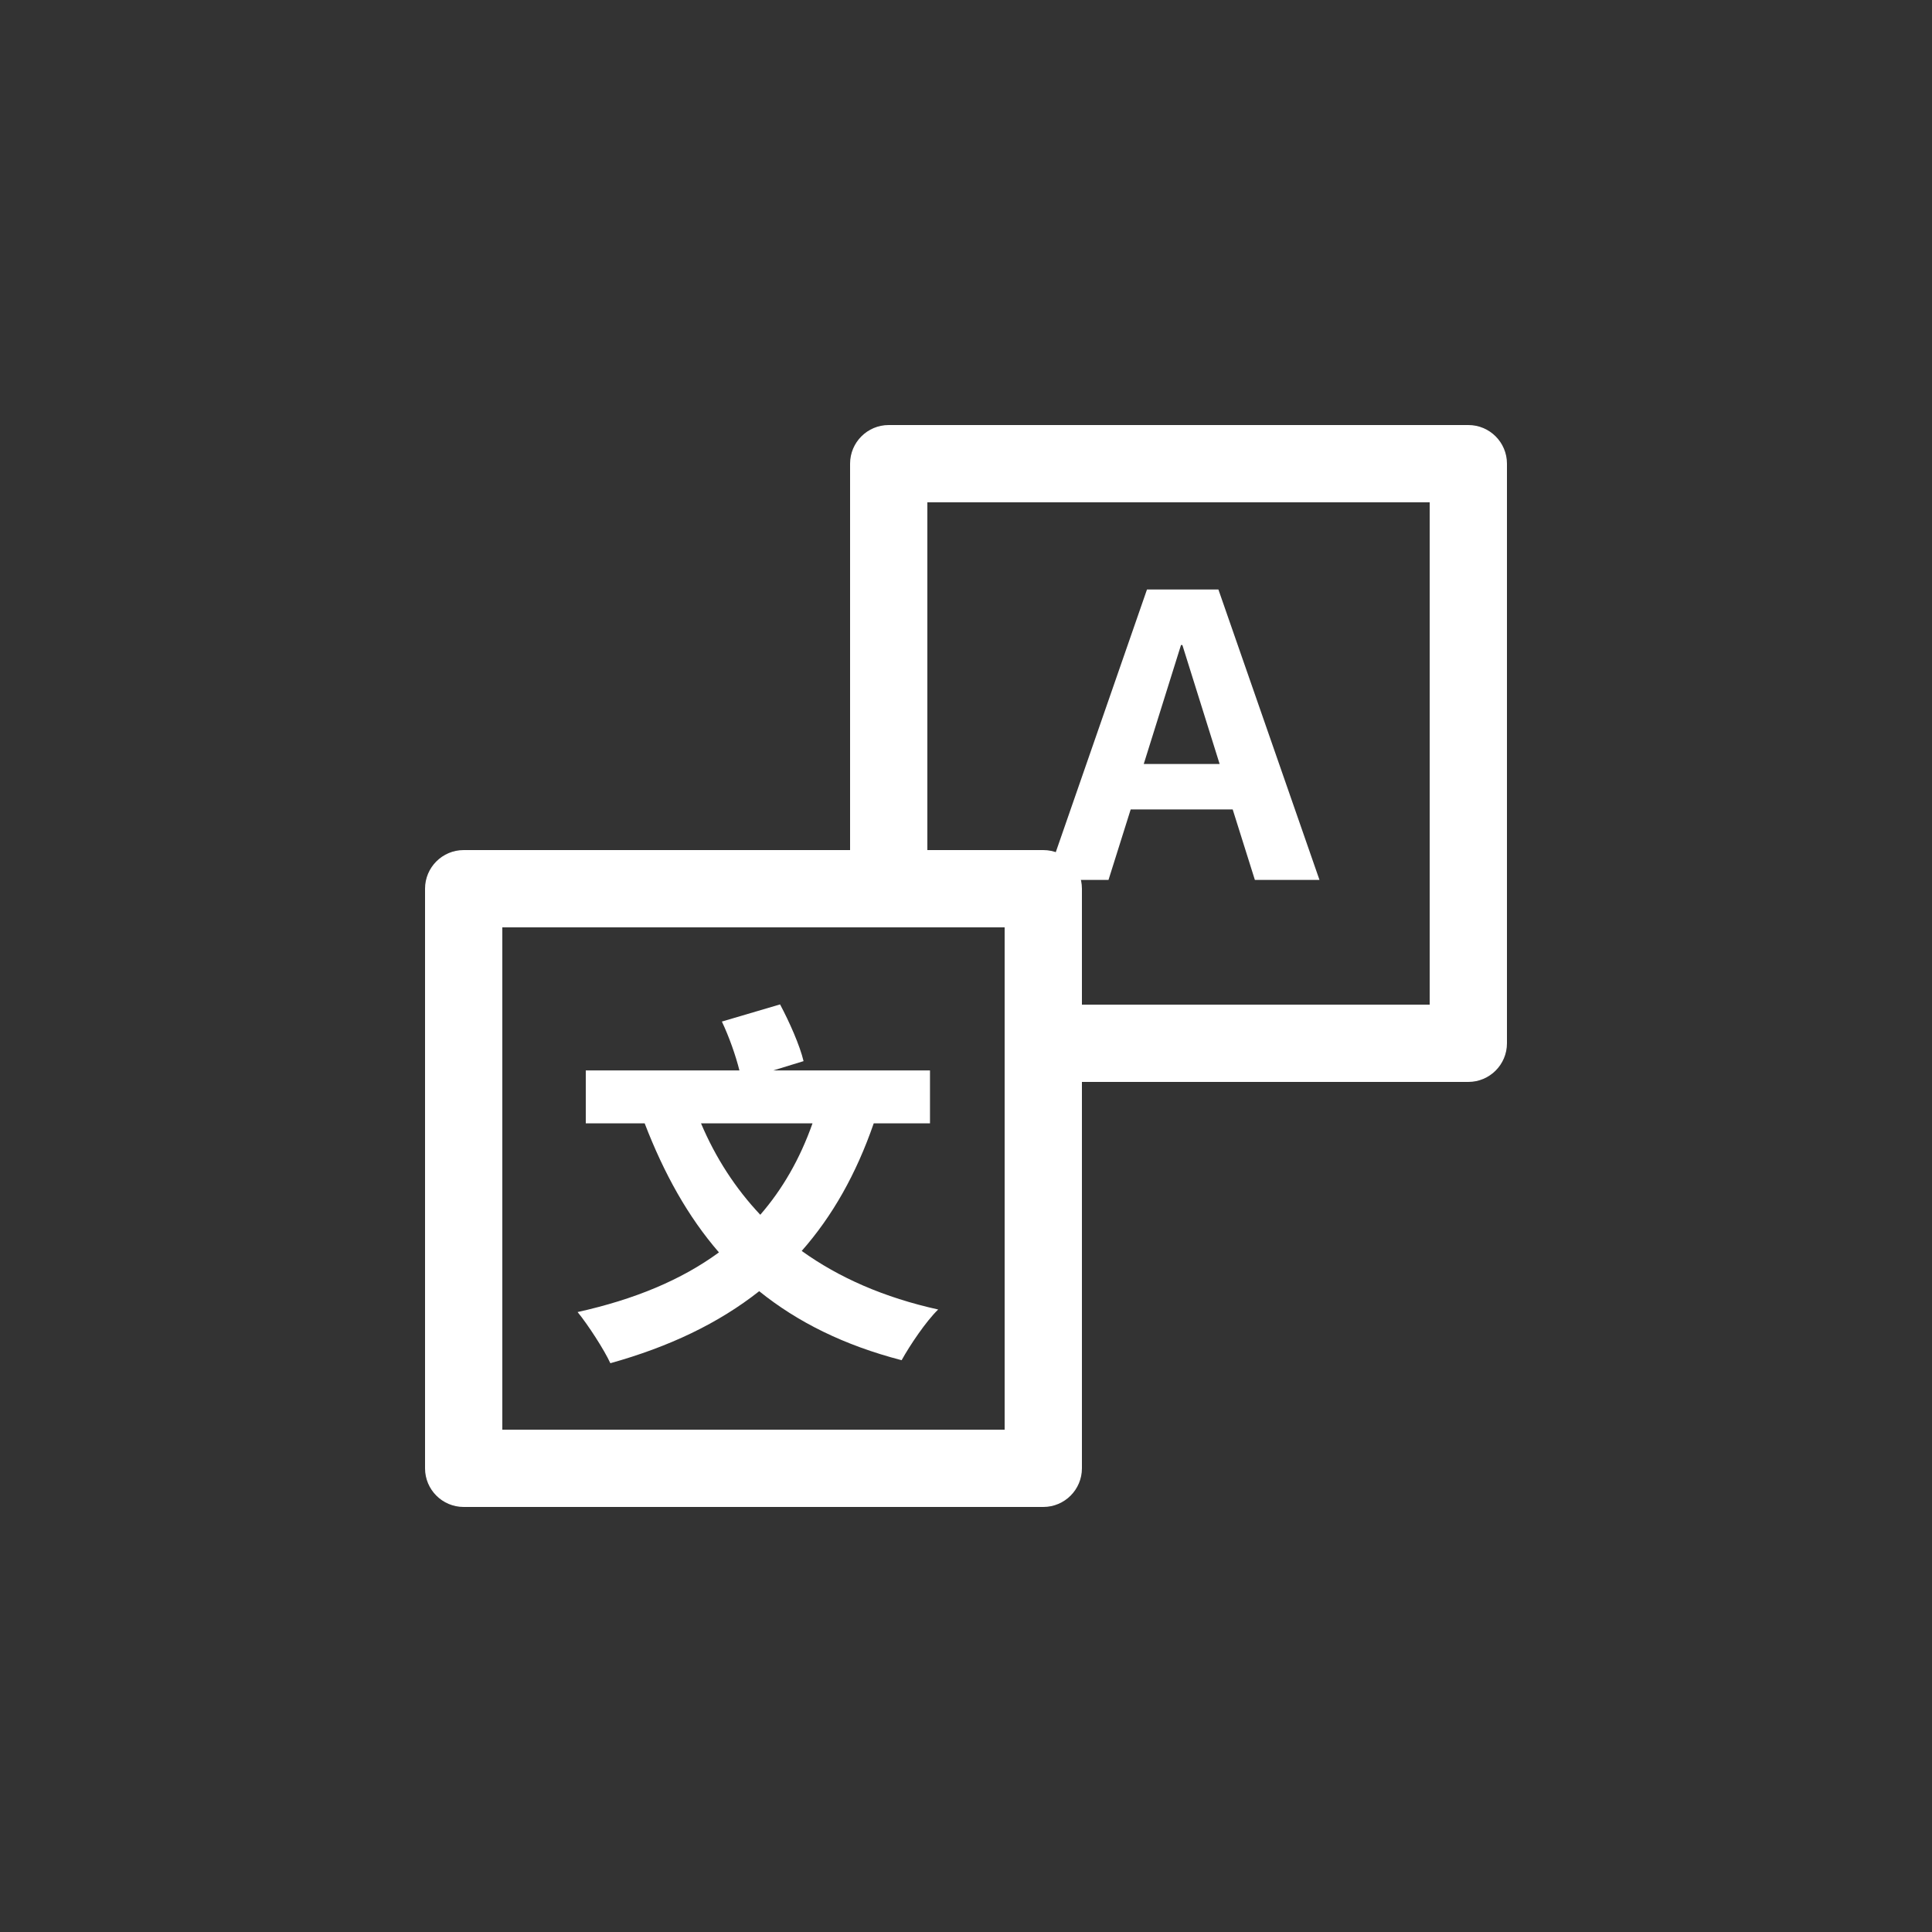 <?xml version="1.0" encoding="UTF-8"?>
<svg width="25px" height="25px" viewBox="0 0 25 25" version="1.1" xmlns="http://www.w3.org/2000/svg" xmlns:xlink="http://www.w3.org/1999/xlink">
    <rect x="0" y="0" width="25" height="25" fill="#333333" stroke="none"/>
    <title>translate_green备份</title>
    <g id="For_Mac" stroke="none" stroke-width="1" fill="none" fill-rule="evenodd">
        <g id="translate_green备份" fill-rule="nonzero">
            <rect id="矩形" x="0" y="0" width="25" height="25"></rect>
            <g id="编组-8备份-7" transform="translate(5.5, 5.5)" fill="#FFFFFF">
                <path d="M7.5,6.5 L1,6.5 L1,13 L7.5,13 L7.5,6.5 Z M8.5,7.5 L13,7.5 L13,1 L6.5,1 L6.5,5.5 L8,5.5 C8.276,5.5 8.5,5.724 8.5,6 L8.5,7.5 Z M8.5,13.5 C8.5,13.776 8.276,14 8,14 L0.5,14 C0.224,14 0,13.776 0,13.5 L0,6 C0,5.724 0.224,5.5 0.5,5.5 L5.5,5.5 L5.5,0.5 C5.5,0.224 5.724,0 6,0 L13.5,0 C13.776,0 14,0.224 14,0.5 L14,8 C14,8.276 13.776,8.5 13.5,8.5 L8.5,8.5 L8.5,13.5 Z" id="形状结合"></path>
                <path d="M5.014,9.036 L3.571,9.036 C3.759,9.48 4.015,9.876 4.338,10.219 C4.623,9.891 4.85,9.5 5.014,9.036 Z M6.534,9.036 L5.806,9.036 C5.579,9.693 5.27,10.238 4.874,10.687 C5.357,11.034 5.941,11.29 6.64,11.445 C6.481,11.599 6.274,11.908 6.167,12.101 C5.424,11.908 4.821,11.609 4.324,11.208 C3.798,11.623 3.161,11.927 2.398,12.14 C2.321,11.971 2.109,11.642 1.974,11.478 C2.712,11.314 3.315,11.063 3.803,10.706 C3.402,10.243 3.093,9.688 2.842,9.036 L2.08,9.036 L2.08,8.351 L4.068,8.351 C4.02,8.158 3.933,7.912 3.841,7.719 L4.594,7.497 C4.715,7.724 4.85,8.028 4.898,8.231 L4.507,8.351 L6.534,8.351 L6.534,9.036 Z" id="Rectangle-44"></path>
                <path d="M10.266,2.128 L11.574,5.886 L10.738,5.886 L10.451,4.974 L9.131,4.974 L8.844,5.886 L8.037,5.886 L9.342,2.128 L10.266,2.128 Z M9.8,2.847 L9.782,2.847 L9.3,4.386 L10.282,4.386 L9.8,2.847 Z" id="形状结合"></path>
            </g>
        </g>
    </g>
</svg>